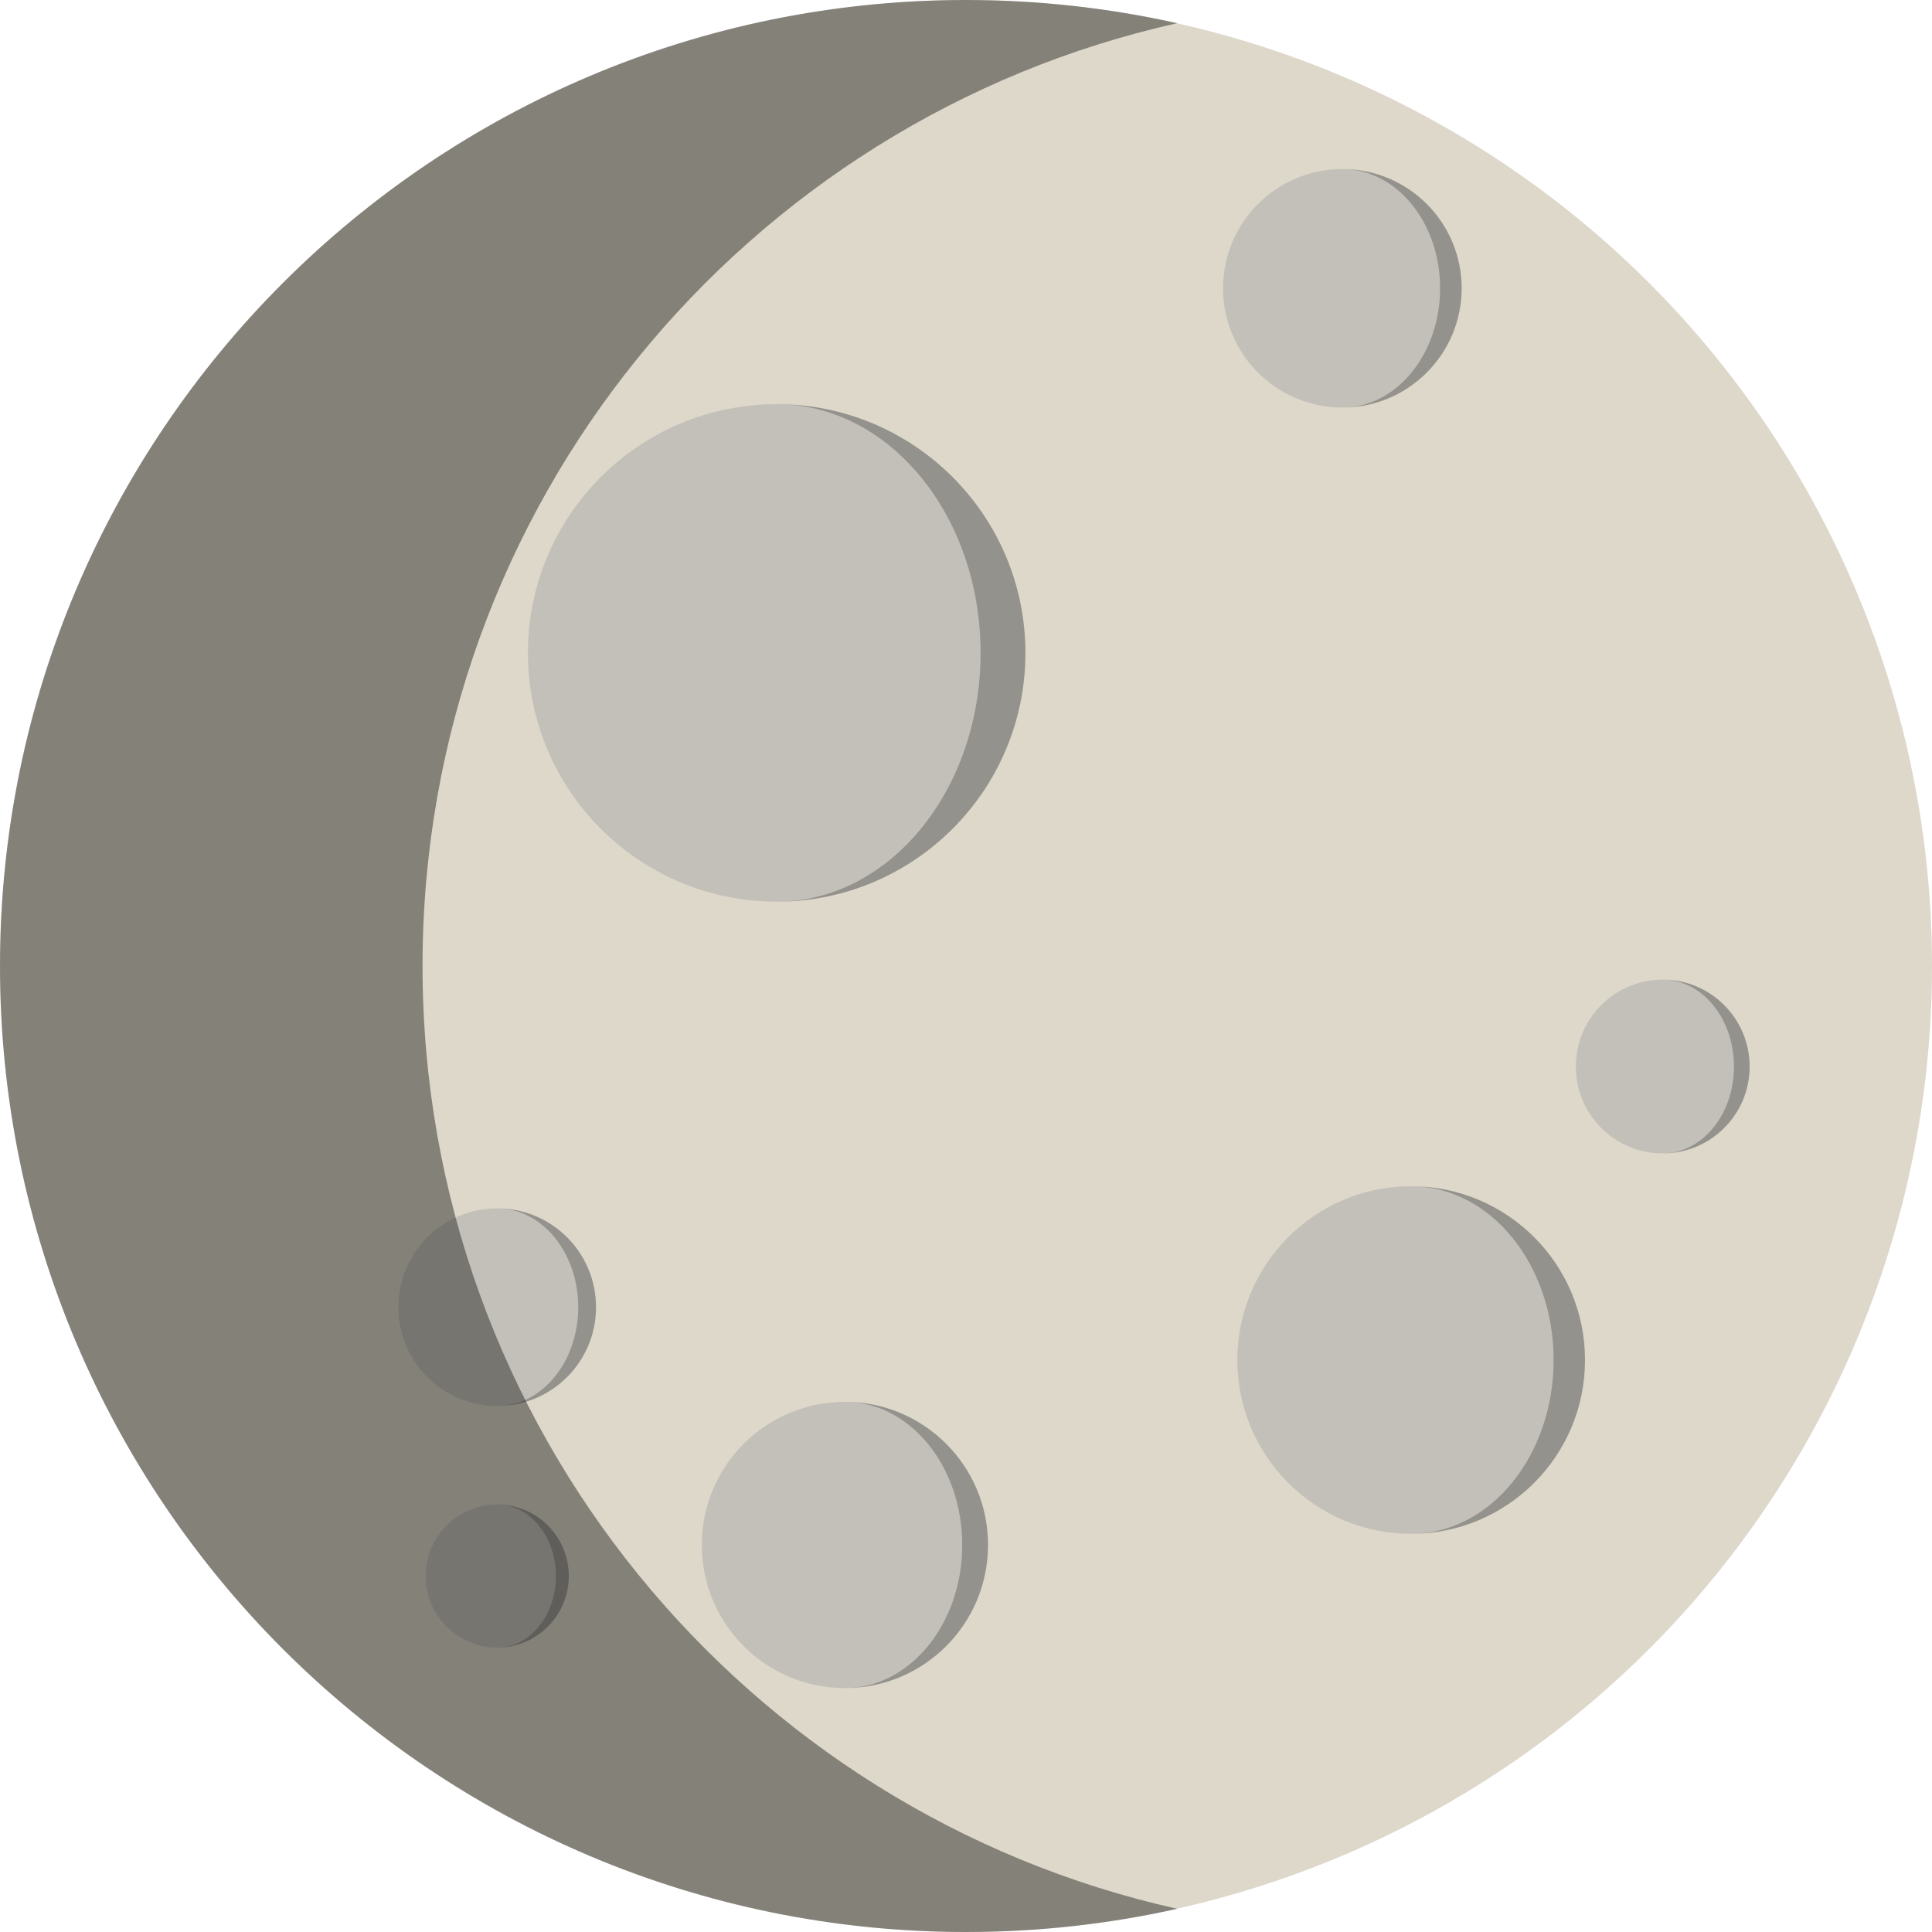 <?xml version="1.0" encoding="UTF-8"?>
<!DOCTYPE svg PUBLIC "-//W3C//DTD SVG 1.1//EN" "http://www.w3.org/Graphics/SVG/1.1/DTD/svg11.dtd">
<!-- Creator: CorelDRAW X8 -->
<svg xmlns="http://www.w3.org/2000/svg" xml:space="preserve" width="200mm" height="200mm" version="1.1" style="shape-rendering:geometricPrecision; text-rendering:geometricPrecision; image-rendering:optimizeQuality; fill-rule:evenodd; clip-rule:evenodd"
viewBox="0 0 20000 20000"
 xmlns:xlink="http://www.w3.org/1999/xlink">
 <defs>
  <style type="text/css">
   <![CDATA[
    .fil0 {fill:#DED8CA}
    .fil2 {fill:#2B2A29;fill-opacity:0.302}
    .fil3 {fill:#2B2A29;fill-opacity:0.502}
    .fil1 {fill:#BBBAB4;fill-opacity:0.8}
   ]]>
  </style>
 </defs>
 <g id="Ebene_x0020_1">
  <g id="_759239096">
   <circle class="fil0" cx="10000" cy="10000" r="10000"/>
   <g>
    <path class="fil1" d="M8040 4184c1422,0 2575,1153 2575,2575 0,1422 -1153,2575 -2575,2575 -1422,0 -2575,-1153 -2575,-2575 0,-1422 1153,-2575 2575,-2575z"/>
    <path class="fil2" d="M10615 6759c0,-1422 -1153,-2575 -2575,-2575 1166,0 2111,1153 2111,2575 0,1422 -945,2575 -2111,2575 1422,0 2575,-1153 2575,-2575z"/>
   </g>
   <g>
    <path class="fil1" d="M13896 1750c682,0 1235,552 1235,1234 0,682 -553,1235 -1235,1235 -682,0 -1235,-553 -1235,-1235 0,-682 553,-1234 1235,-1234z"/>
    <path class="fil2" d="M15131 2984c0,-682 -553,-1234 -1235,-1234 559,0 1012,552 1012,1234 0,682 -453,1235 -1012,1235 682,0 1235,-553 1235,-1235z"/>
   </g>
   <g>
    <path class="fil1" d="M14608 12280c994,0 1800,805 1800,1799 0,994 -806,1799 -1800,1799 -993,0 -1799,-805 -1799,-1799 0,-994 806,-1799 1799,-1799z"/>
    <path class="fil2" d="M16408 14079c0,-994 -806,-1799 -1800,-1799 815,0 1475,805 1475,1799 0,994 -660,1799 -1475,1799 994,0 1800,-805 1800,-1799z"/>
   </g>
   <g>
    <path class="fil1" d="M17212 10141c497,0 900,403 900,900 0,497 -403,899 -900,899 -497,0 -899,-402 -899,-899 0,-497 402,-900 899,-900z"/>
    <path class="fil2" d="M18112 11041c0,-497 -403,-900 -900,-900 408,0 738,403 738,900 0,497 -330,899 -738,899 497,0 900,-402 900,-899z"/>
   </g>
   <g>
    <path class="fil1" d="M5147 12509c565,0 1023,458 1023,1023 0,565 -458,1023 -1023,1023 -565,0 -1023,-458 -1023,-1023 0,-565 458,-1023 1023,-1023z"/>
    <path class="fil2" d="M6170 13532c0,-565 -458,-1023 -1023,-1023 463,0 839,458 839,1023 0,565 -376,1023 -839,1023 565,0 1023,-458 1023,-1023z"/>
   </g>
   <g>
    <path class="fil1" d="M8747 14512c818,0 1481,663 1481,1481 0,819 -663,1482 -1481,1482 -819,0 -1482,-663 -1482,-1482 0,-818 663,-1481 1482,-1481z"/>
    <path class="fil2" d="M10228 15993c0,-818 -663,-1481 -1481,-1481 670,0 1214,663 1214,1481 0,819 -544,1482 -1214,1482 818,0 1481,-663 1481,-1482z"/>
   </g>
   <g>
    <path class="fil1" d="M5147 15574c409,0 741,332 741,741 0,409 -332,741 -741,741 -409,0 -741,-332 -741,-741 0,-409 332,-741 741,-741z"/>
    <path class="fil2" d="M5888 16315c0,-409 -332,-741 -741,-741 336,0 608,332 608,741 0,409 -272,741 -608,741 409,0 741,-332 741,-741z"/>
   </g>
   <path class="fil3" d="M4374 10000c0,-4772 3342,-8763 7813,-9760 -704,-157 -1436,-240 -2187,-240 -5523,0 -10000,4477 -10000,10000 0,5523 4477,10000 10000,10000 751,0 1483,-83 2187,-240 -4471,-997 -7813,-4988 -7813,-9760z"/>
  </g>
 </g>
</svg>
